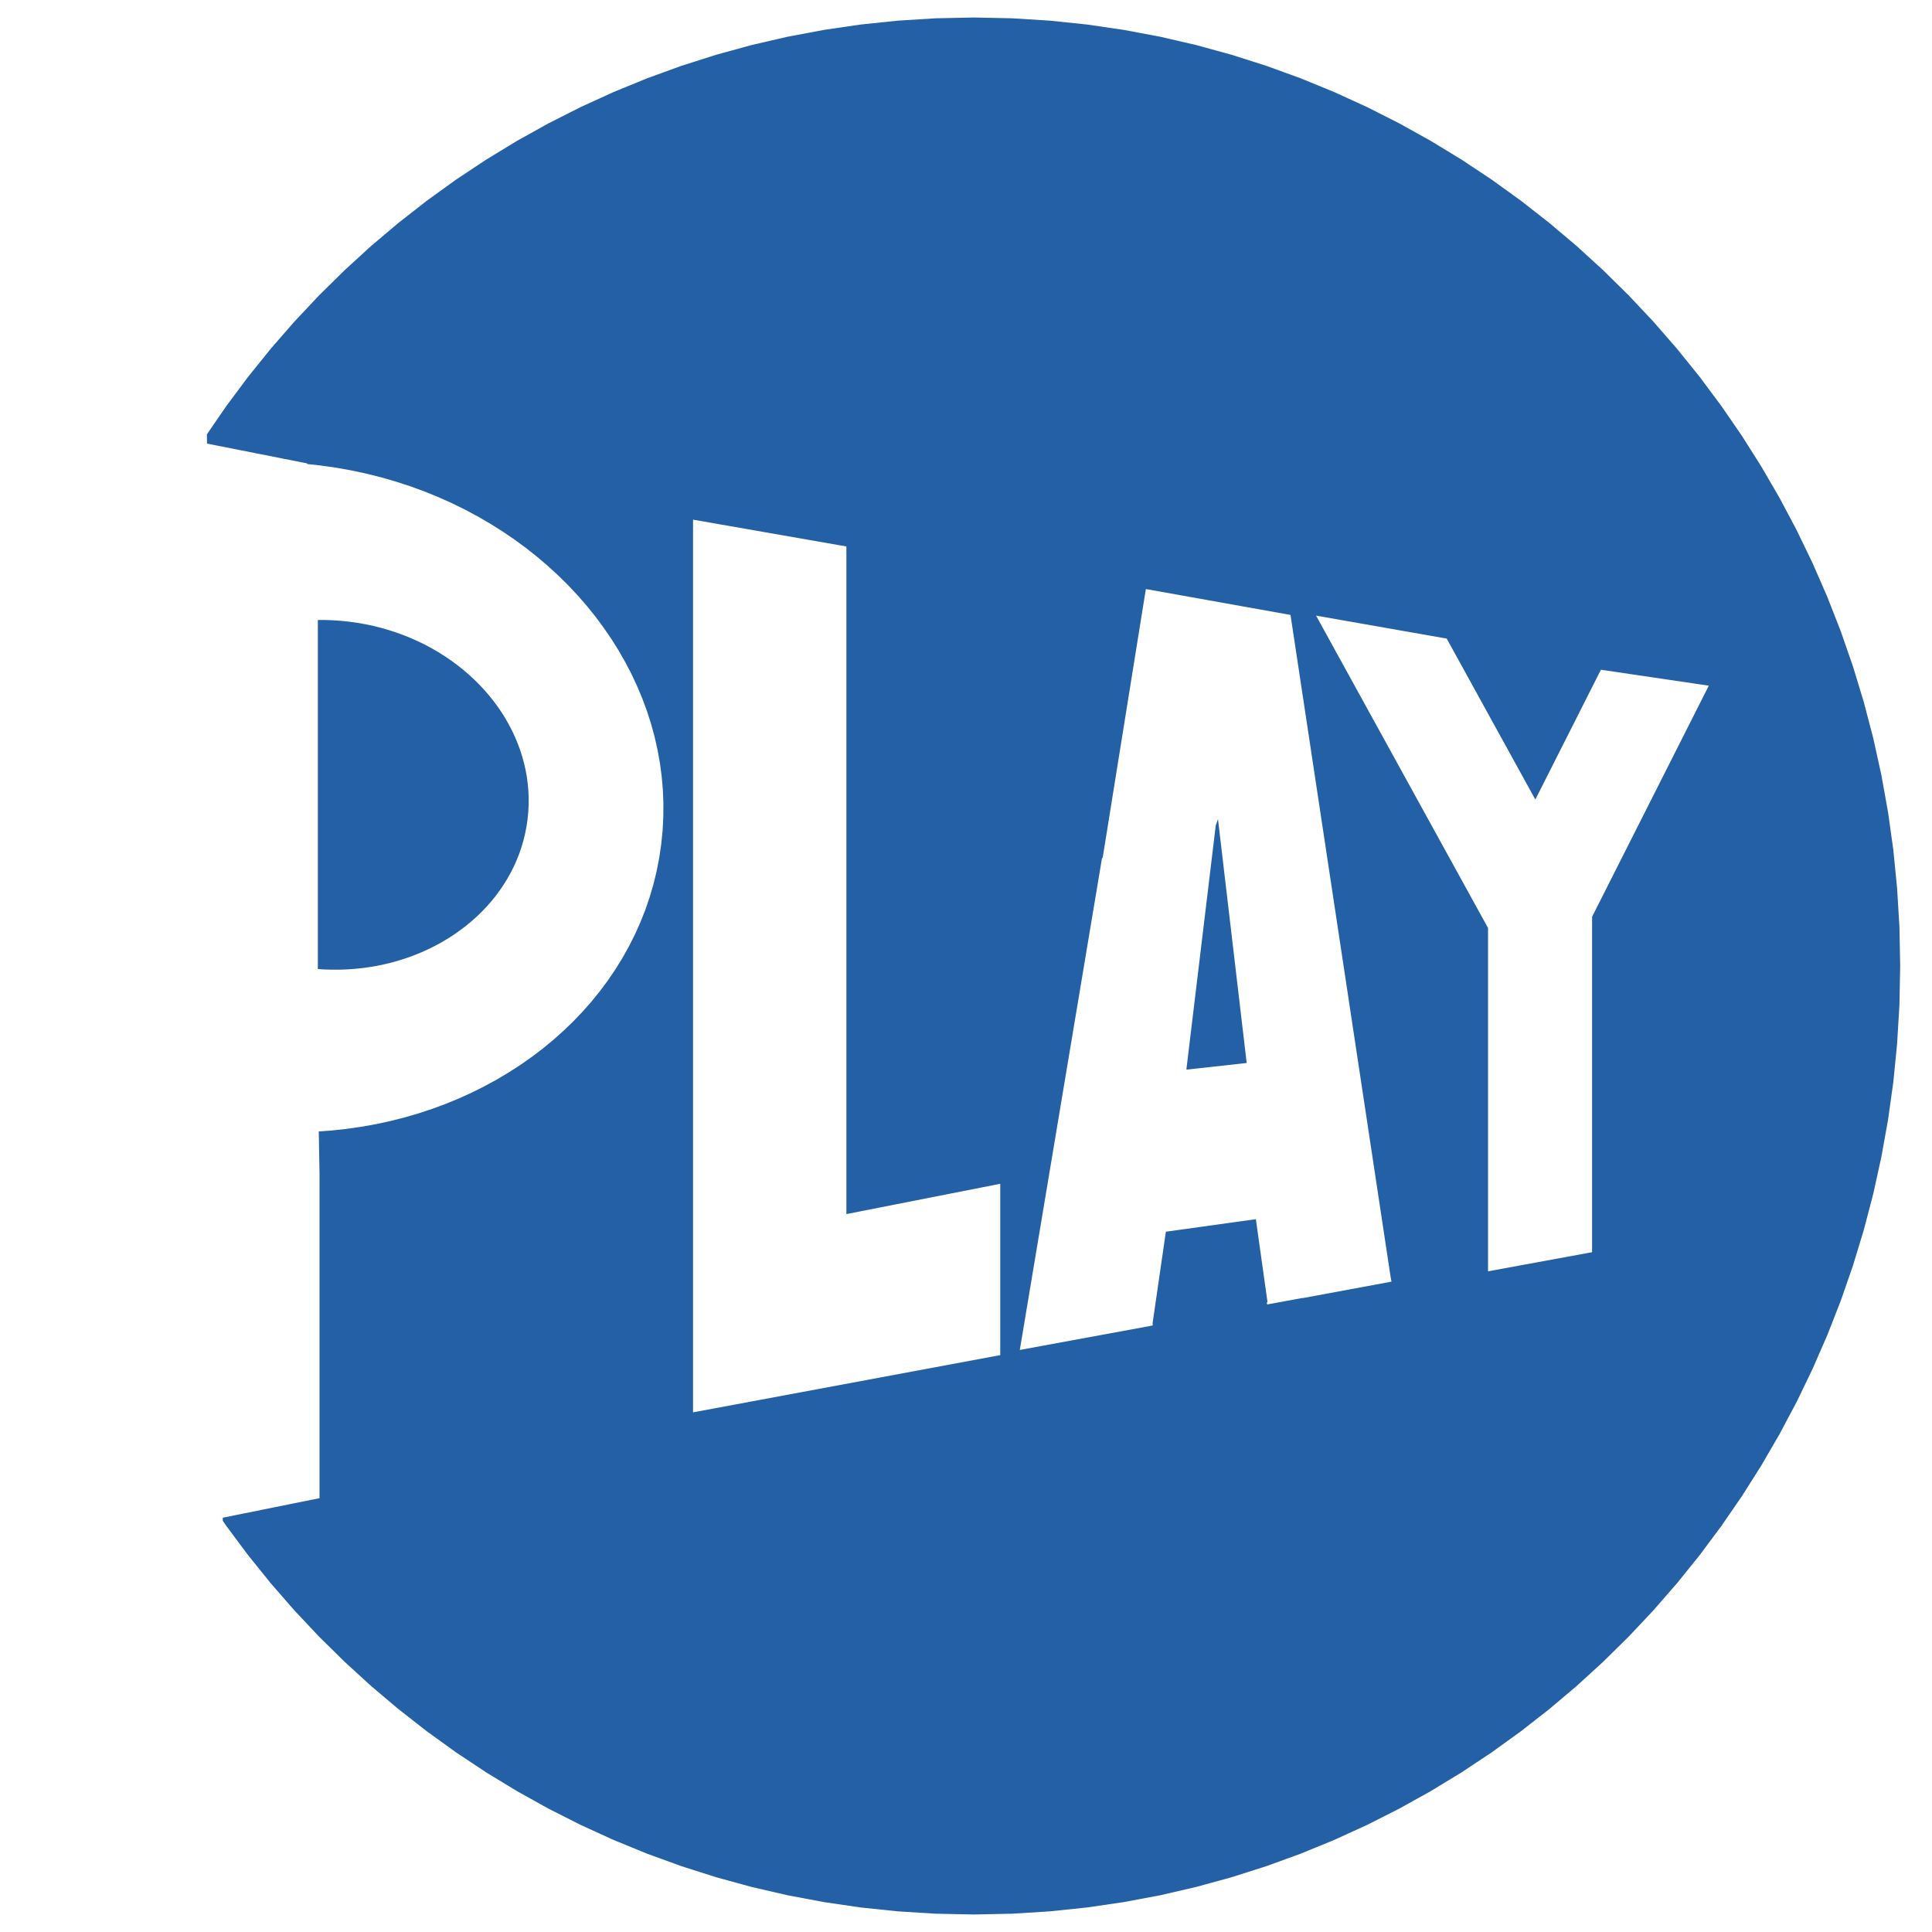 <?xml version="1.0" encoding="UTF-8" standalone="no"?>
<!DOCTYPE svg PUBLIC "-//W3C//DTD SVG 1.1//EN" "http://www.w3.org/Graphics/SVG/1.1/DTD/svg11.dtd">
<svg version="1.1" xmlns="http://www.w3.org/2000/svg" xmlns:xlink="http://www.w3.org/1999/xlink" preserveAspectRatio="xMidYMid meet" viewBox="0 0 640 640" width="640" height="640"><defs><path d="M347.76 6.84L360.13 8.13L372.35 9.92L384.42 12.19L396.31 14.94L408.03 18.16L419.55 21.83L430.88 25.95L442 30.51L452.9 35.49L463.57 40.89L474.01 46.7L484.19 52.9L494.12 59.49L503.78 66.46L513.16 73.79L522.26 81.47L531.06 89.51L539.54 97.87L547.72 106.56L555.56 115.57L563.07 124.88L570.22 134.49L577.03 144.38L583.46 154.55L589.52 164.98L595.19 175.66L600.46 186.59L605.33 197.75L609.78 209.13L613.81 220.73L617.4 232.54L620.54 244.53L623.22 256.71L625.44 269.06L627.19 281.58L628.44 294.25L629.21 307.06L629.46 320L629.21 332.94L628.44 345.75L627.19 358.42L625.44 370.94L623.22 383.29L620.54 395.47L617.4 407.46L613.81 419.27L609.78 430.87L605.33 442.25L600.46 453.41L595.19 464.34L589.52 475.02L583.46 485.45L577.03 495.62L570.22 505.51L563.07 515.12L555.56 524.43L547.72 533.44L539.54 542.13L531.06 550.49L522.26 558.53L513.16 566.21L503.78 573.54L494.12 580.51L484.19 587.1L474.01 593.3L463.57 599.11L452.9 604.51L442 609.49L430.88 614.05L419.55 618.17L408.03 621.84L396.31 625.06L384.42 627.81L372.35 630.08L360.13 631.87L347.76 633.16L335.25 633.94L322.61 634.2L309.96 633.94L297.45 633.16L285.08 631.87L272.86 630.08L260.8 627.81L248.9 625.06L237.18 621.84L225.66 618.17L214.33 614.05L203.21 609.49L192.31 604.51L181.64 599.11L171.2 593.3L161.02 587.1L151.09 580.51L141.43 573.54L132.05 566.21L122.95 558.53L114.16 550.49L105.67 542.13L97.5 533.44L89.65 524.43L82.15 515.12L74.99 505.51L73.8 503.79L73.79 502.76L105.85 496.29L105.85 389.25L105.6 374.8L109.71 374.51L114.69 373.97L119.6 373.27L124.46 372.41L129.24 371.37L133.96 370.18L138.59 368.84L143.15 367.33L147.62 365.68L152 363.88L156.29 361.93L160.47 359.84L164.56 357.62L168.53 355.25L172.4 352.76L176.14 350.13L179.77 347.38L183.26 344.5L186.63 341.5L189.86 338.39L192.96 335.16L195.9 331.82L198.7 328.37L201.35 324.81L203.84 321.15L206.16 317.4L208.32 313.54L210.31 309.6L212.12 305.56L213.76 301.44L215.2 297.23L216.46 292.94L217.52 288.57L218.39 284.13L219.05 279.61L219.5 275.07L219.73 270.55L219.76 266.06L219.58 261.59L219.19 257.16L218.61 252.76L217.82 248.41L216.85 244.1L215.69 239.84L214.34 235.63L212.81 231.48L211.1 227.39L209.22 223.36L207.17 219.41L204.95 215.53L202.57 211.72L200.02 208L197.33 204.36L194.47 200.81L191.48 197.36L188.33 194L185.05 190.75L181.62 187.6L178.06 184.56L174.38 181.63L170.56 178.82L166.62 176.14L162.57 173.58L158.39 171.15L154.11 168.85L149.71 166.69L145.22 164.68L140.62 162.81L135.92 161.09L131.13 159.53L126.25 158.12L121.28 156.88L116.23 155.8L111.1 154.89L105.89 154.16L101.74 153.72L101.73 153.5L68.58 146.95L68.54 143.87L74.99 134.49L82.15 124.88L89.65 115.57L97.5 106.56L105.67 97.87L114.16 89.51L122.95 81.47L132.05 73.79L141.43 66.46L151.09 59.49L161.02 52.9L171.2 46.7L181.64 40.89L192.31 35.49L203.21 30.51L214.33 25.95L225.66 21.83L237.18 18.16L248.9 14.94L260.8 12.19L272.86 9.92L285.08 8.13L297.45 6.84L309.96 6.06L322.61 5.8L335.25 6.06L347.76 6.84ZM331.35 448.9L331.35 392.14L280.38 402.18L280.38 181.02L229.58 172.14L229.58 467.86L331.35 448.9ZM365.07 284.16L337.82 447.19L381.8 439.1L381.89 438.47L381.79 438.48L386.21 408.02L416.02 403.87L419.88 431.37L419.65 431.41L419.76 432.12L431.45 429.97L431.46 430.03L460.95 424.56L460.69 423.22L427.5 203.7L379.58 195.13L365.27 284.19L365.07 284.16ZM492.93 421.14L527.4 414.81L527.4 303.69L566.06 227.14L530.32 221.86L508.6 264.86L479.24 211.54L435.96 203.93L492.93 307.41L492.93 421.14ZM393 354.33L402.74 273.4L403.47 271.34L412.98 352.13L393 354.33ZM112.97 205.66L115.7 205.95L118.42 206.33L121.09 206.8L123.73 207.36L126.32 208.01L128.87 208.75L131.37 209.56L133.82 210.46L136.22 211.44L138.57 212.49L140.87 213.61L143.1 214.81L145.28 216.08L147.4 217.42L149.45 218.82L151.44 220.28L153.37 221.81L155.22 223.4L157.01 225.04L158.73 226.74L160.37 228.49L161.93 230.29L163.42 232.14L164.83 234.04L166.16 235.98L167.4 237.97L168.56 240L169.63 242.06L170.61 244.16L171.5 246.29L172.3 248.46L173 250.66L173.61 252.88L174.12 255.13L174.53 257.4L174.83 259.7L175.03 262.01L175.13 264.34L175.12 266.69L174.99 269.05L174.76 271.41L174.41 273.77L173.96 276.09L173.41 278.37L172.75 280.61L172 282.8L171.14 284.95L170.2 287.06L169.16 289.12L168.03 291.13L166.82 293.09L165.52 295L164.14 296.86L162.68 298.66L161.14 300.4L159.53 302.08L157.84 303.71L156.08 305.27L154.26 306.78L152.36 308.21L150.41 309.58L148.39 310.89L146.32 312.12L144.19 313.28L142 314.37L139.76 315.39L137.48 316.33L135.15 317.19L132.77 317.97L130.35 318.68L127.89 319.3L125.39 319.84L122.86 320.29L120.29 320.66L117.7 320.93L115.07 321.12L112.42 321.22L109.75 321.22L107.06 321.13L105.29 321L105.29 205.38L107.56 205.38L110.26 205.47L112.97 205.66Z" id="a1eaB4CZr"></path></defs><g><g><g><use xlink:href="#a1eaB4CZr" opacity="1" fill="#2360a5" fill-opacity="1"></use></g></g></g></svg>